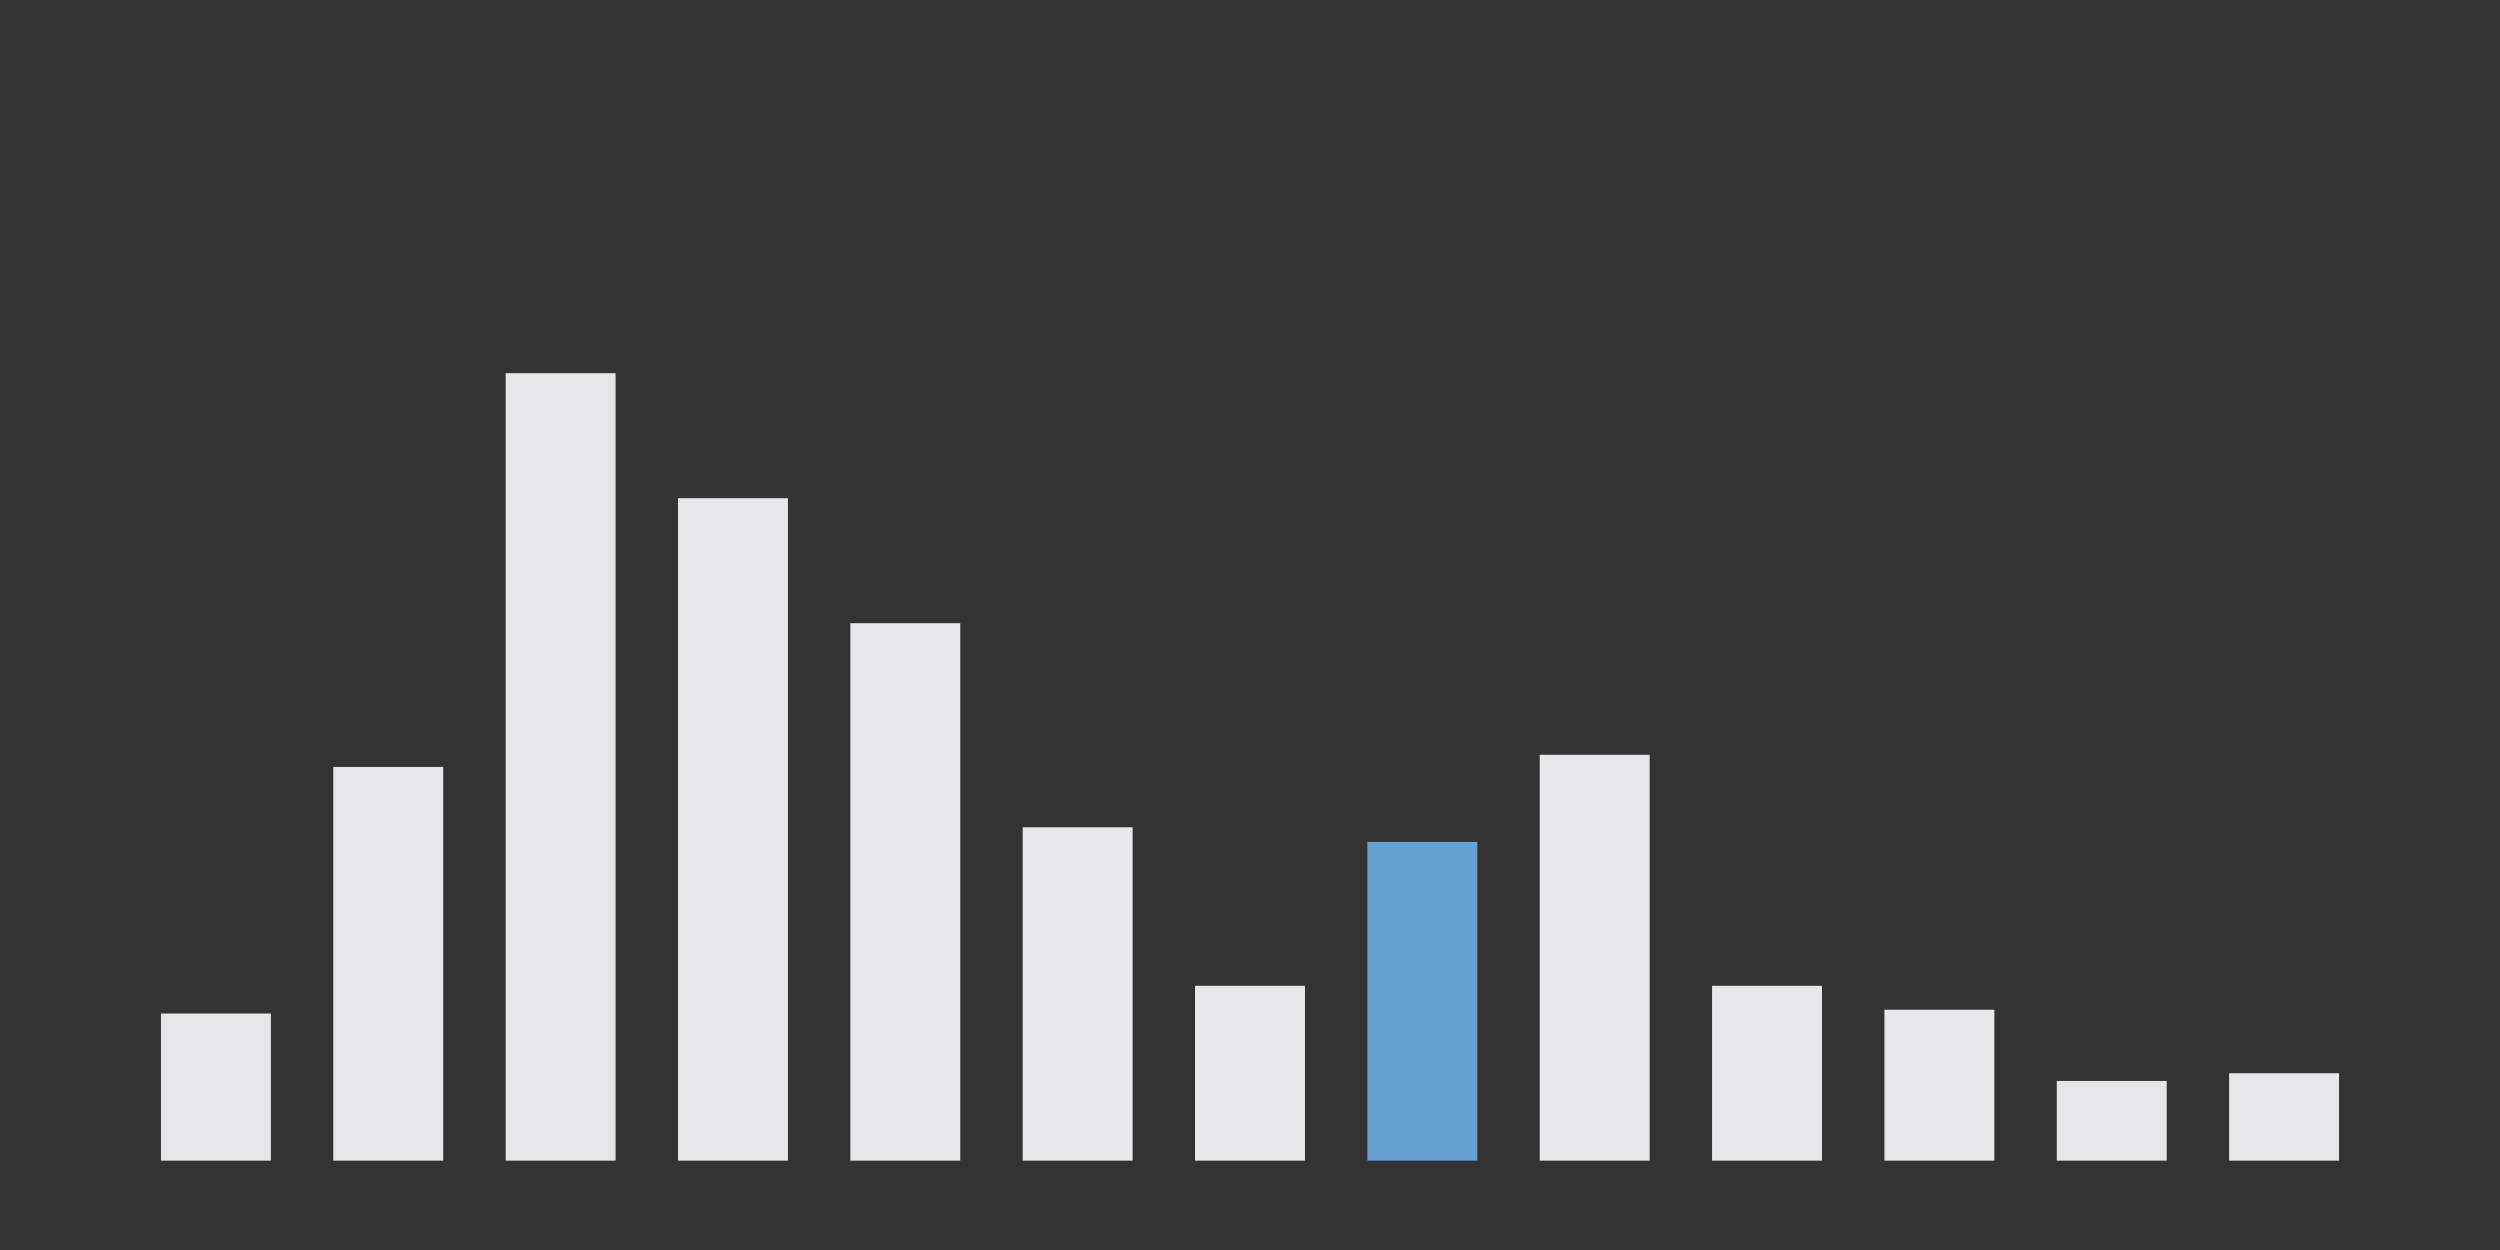 <?xml version="1.0" encoding="utf-8"?>
<!-- Generator: Adobe Illustrator 18.1.1, SVG Export Plug-In . SVG Version: 6.00 Build 0)  -->
<svg version="1.1" xmlns="http://www.w3.org/2000/svg" xmlns:xlink="http://www.w3.org/1999/xlink" x="0px" y="0px"
	 viewBox="0 0 280 140" enable-background="new 0 0 280 140" xml:space="preserve">
<rect x="0" y="0" width="280" height="140" fill="#333333" stroke="none"/>
<g id="Layer_1">
	<g>
		<defs>
			<rect id="SVGID_1_" x="-1272.82" y="-34.95" width="1140" height="361.482"/>
		</defs>
		<clipPath id="SVGID_3_">
			<use xlink:href="#SVGID_1_"  overflow="visible"/>
		</clipPath>
		<g clip-path="url(#SVGID_3_)">
			<g>
				<path fill="#F1F2F2" d="M1.842,311.002h-440.558c-1.105,0-2-0.895-2-2V-1.52c0-1.105,0.895-2,2-2H1.842c1.105,0,2,0.895,2,2
					v310.522C3.842,310.107,2.947,311.002,1.842,311.002z"/>
			</g>
		</g>
	</g>
	<g>
		<rect x="18.026" y="113.513" fill="#E6E7E8" width="12.313" height="16.478"/>
		<rect x="37.329" y="85.896" fill="#E6E7E8" width="12.313" height="44.096"/>
		<rect x="56.632" y="41.799" fill="#E6E7E8" width="12.313" height="88.193"/>
		<rect x="75.935" y="55.799" fill="#E6E7E8" width="12.313" height="74.193"/>
		<rect x="95.238" y="69.799" fill="#E6E7E8" width="12.313" height="60.193"/>
		<rect x="114.54" y="92.654" fill="#E6E7E8" width="12.313" height="37.338"/>
		<rect x="133.843" y="110.409" fill="#E6E7E8" width="12.313" height="19.583"/>
		<rect x="153.146" y="94.294" fill="#66A1D2" width="12.313" height="35.698"/>
		<rect x="172.449" y="84.536" fill="#E6E7E8" width="12.313" height="45.456"/>
		<rect x="191.752" y="110.409" fill="#E6E7E8" width="12.313" height="19.583"/>
		<rect x="211.055" y="113.09" fill="#E6E7E8" width="12.313" height="16.902"/>
		<rect x="230.358" y="121.067" fill="#E6E7E8" width="12.313" height="8.925"/>
		<rect x="249.661" y="120.2" fill="#E6E7E8" width="12.313" height="9.792"/>
	</g>
</g>
<g id="Layer_2">
</g>
</svg>
